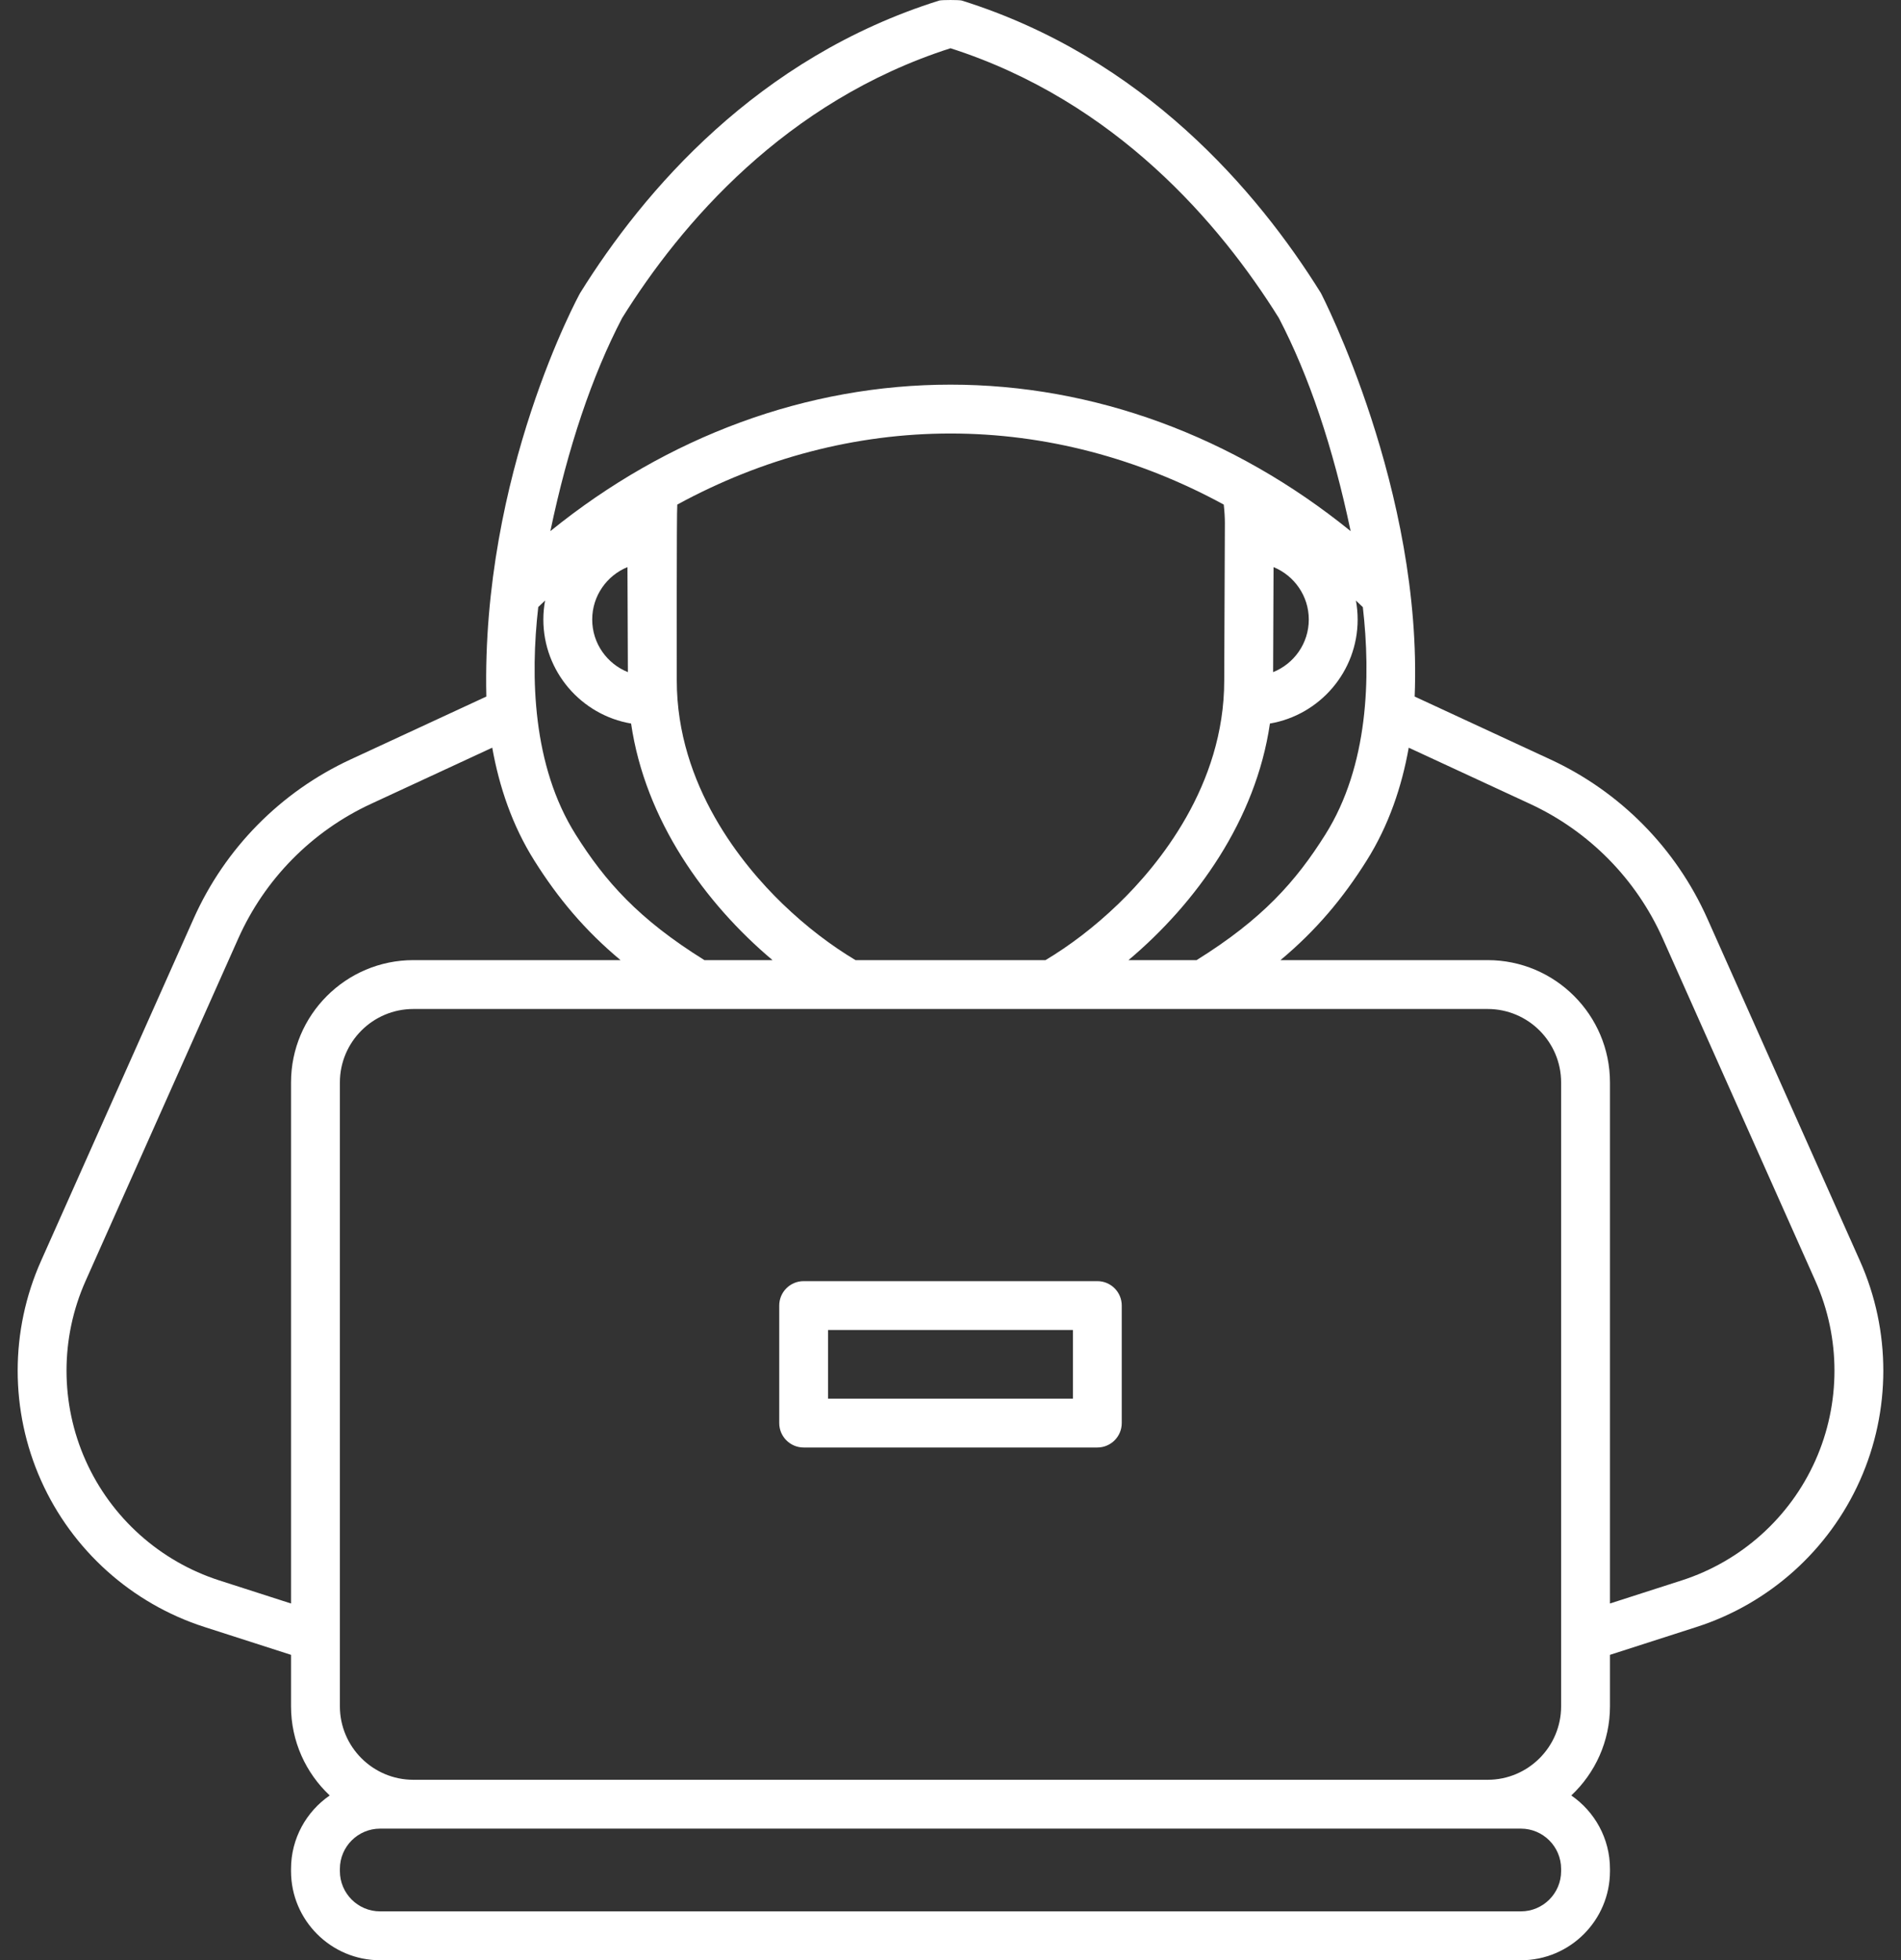 <svg width="97" height="100" viewBox="0 0 97 100" fill="none" xmlns="http://www.w3.org/2000/svg">
<rect x="0" y="0" width="97" height="100" fill="#333333" stroke="none"/>
<path d="M47.926 0.028C48.048 -0.009 48.954 -0.009 49.074 0.028C58.355 2.937 64.16 9.746 67.396 14.944C67.436 15.017 72.608 25.03 72.184 35.534L79.116 38.745C82.678 40.395 85.521 43.278 87.119 46.862L94.909 64.331C96.496 67.888 96.494 71.968 94.905 75.524C93.317 79.081 90.279 81.805 86.571 82.998L82.15 84.42V87.045C82.15 88.837 81.39 90.454 80.176 91.594C81.367 92.414 82.15 93.787 82.15 95.339V95.455C82.15 97.961 80.111 100 77.605 100H19.395C16.889 100 14.85 97.961 14.85 95.455V95.339C14.85 93.786 15.633 92.414 16.824 91.594C15.61 90.454 14.85 88.837 14.85 87.045V84.42L10.429 82.998C6.721 81.805 3.682 79.081 2.094 75.524C0.505 71.968 0.505 67.888 2.091 64.331L9.88 46.862C11.479 43.278 14.321 40.395 17.883 38.745L24.816 35.534C24.556 24.156 29.559 15.021 29.604 14.944C32.839 9.746 38.645 2.937 47.926 0.028ZM19.395 93.286C18.263 93.286 17.343 94.207 17.343 95.339V95.455C17.343 96.587 18.263 97.507 19.395 97.507H77.605C78.736 97.507 79.657 96.587 79.657 95.455V95.339C79.657 94.207 78.736 93.286 77.605 93.286H19.395ZM21.091 51.473C19.024 51.473 17.343 53.154 17.343 55.221V87.045C17.343 89.112 19.024 90.794 21.091 90.794H75.909C77.976 90.794 79.657 89.112 79.657 87.045V55.221C79.657 53.154 77.976 51.473 75.909 51.473H21.091ZM18.931 41.008C15.916 42.404 13.51 44.844 12.157 47.878L4.367 65.346C3.069 68.257 3.07 71.597 4.37 74.508C5.67 77.419 8.157 79.648 11.191 80.624L14.85 81.801V55.221C14.85 51.779 17.649 48.98 21.091 48.98H31.663C29.85 47.467 28.481 45.839 27.26 43.895C26.136 42.107 25.472 40.13 25.117 38.142L18.931 41.008ZM71.882 38.143C71.527 40.131 70.863 42.107 69.739 43.895C68.518 45.839 67.15 47.467 65.337 48.98H75.909C79.35 48.98 82.15 51.779 82.15 55.221V81.801L85.808 80.624C88.843 79.648 91.33 77.419 92.63 74.508C93.93 71.597 93.93 68.257 92.632 65.346L84.843 47.878C83.49 44.844 81.084 42.404 78.069 41.008L71.882 38.143ZM55.992 65.356C56.681 65.356 57.238 65.913 57.238 66.602V72.596C57.238 73.284 56.681 73.843 55.992 73.843H41.007C40.319 73.843 39.761 73.284 39.761 72.596V66.602C39.761 65.913 40.319 65.356 41.007 65.356H55.992ZM42.253 67.848V71.35H54.746V67.848H42.253ZM27.465 30.967C27.058 34.522 27.166 39.062 29.371 42.569C30.876 44.964 32.582 46.889 35.943 48.98H39.418C35.958 46.067 32.92 41.832 32.202 36.911C29.664 36.479 27.725 34.265 27.725 31.605C27.725 31.274 27.756 30.95 27.814 30.636C27.697 30.745 27.581 30.856 27.465 30.967ZM48.5 22.115C43.663 22.115 38.905 23.372 34.559 25.74C34.521 26.08 34.533 34.676 34.533 34.71C34.533 40.086 37.905 44.149 39.915 46.093C41.168 47.304 42.448 48.26 43.653 48.98H53.347C54.552 48.26 55.832 47.304 57.085 46.093C59.095 44.149 62.467 40.086 62.467 34.715L62.5 26.679C62.5 26.396 62.48 26.08 62.443 25.741C58.096 23.373 53.337 22.115 48.5 22.115ZM69.187 30.637C69.244 30.951 69.275 31.275 69.275 31.605C69.275 34.264 67.337 36.478 64.799 36.911C64.082 41.832 61.043 46.067 57.582 48.98H61.056C64.417 46.889 66.124 44.964 67.629 42.569C69.837 39.056 69.947 34.523 69.54 30.973C69.423 30.86 69.305 30.748 69.187 30.637ZM32.017 28.93C30.963 29.362 30.218 30.398 30.218 31.605C30.218 32.821 30.973 33.862 32.038 34.288L32.017 28.93ZM64.962 34.288C66.027 33.862 66.782 32.821 66.782 31.605C66.782 30.398 66.037 29.362 64.984 28.93L64.962 34.288ZM48.491 2.464C40.067 5.169 34.741 11.42 31.745 16.222C30.208 19.169 28.981 22.815 28.083 27.095C34.057 22.253 41.188 19.622 48.5 19.622C55.812 19.622 62.943 22.253 68.917 27.095C68.019 22.815 66.791 19.169 65.254 16.222C62.258 11.42 56.932 5.169 48.508 2.464H48.491Z" fill="white"/>
</svg>
